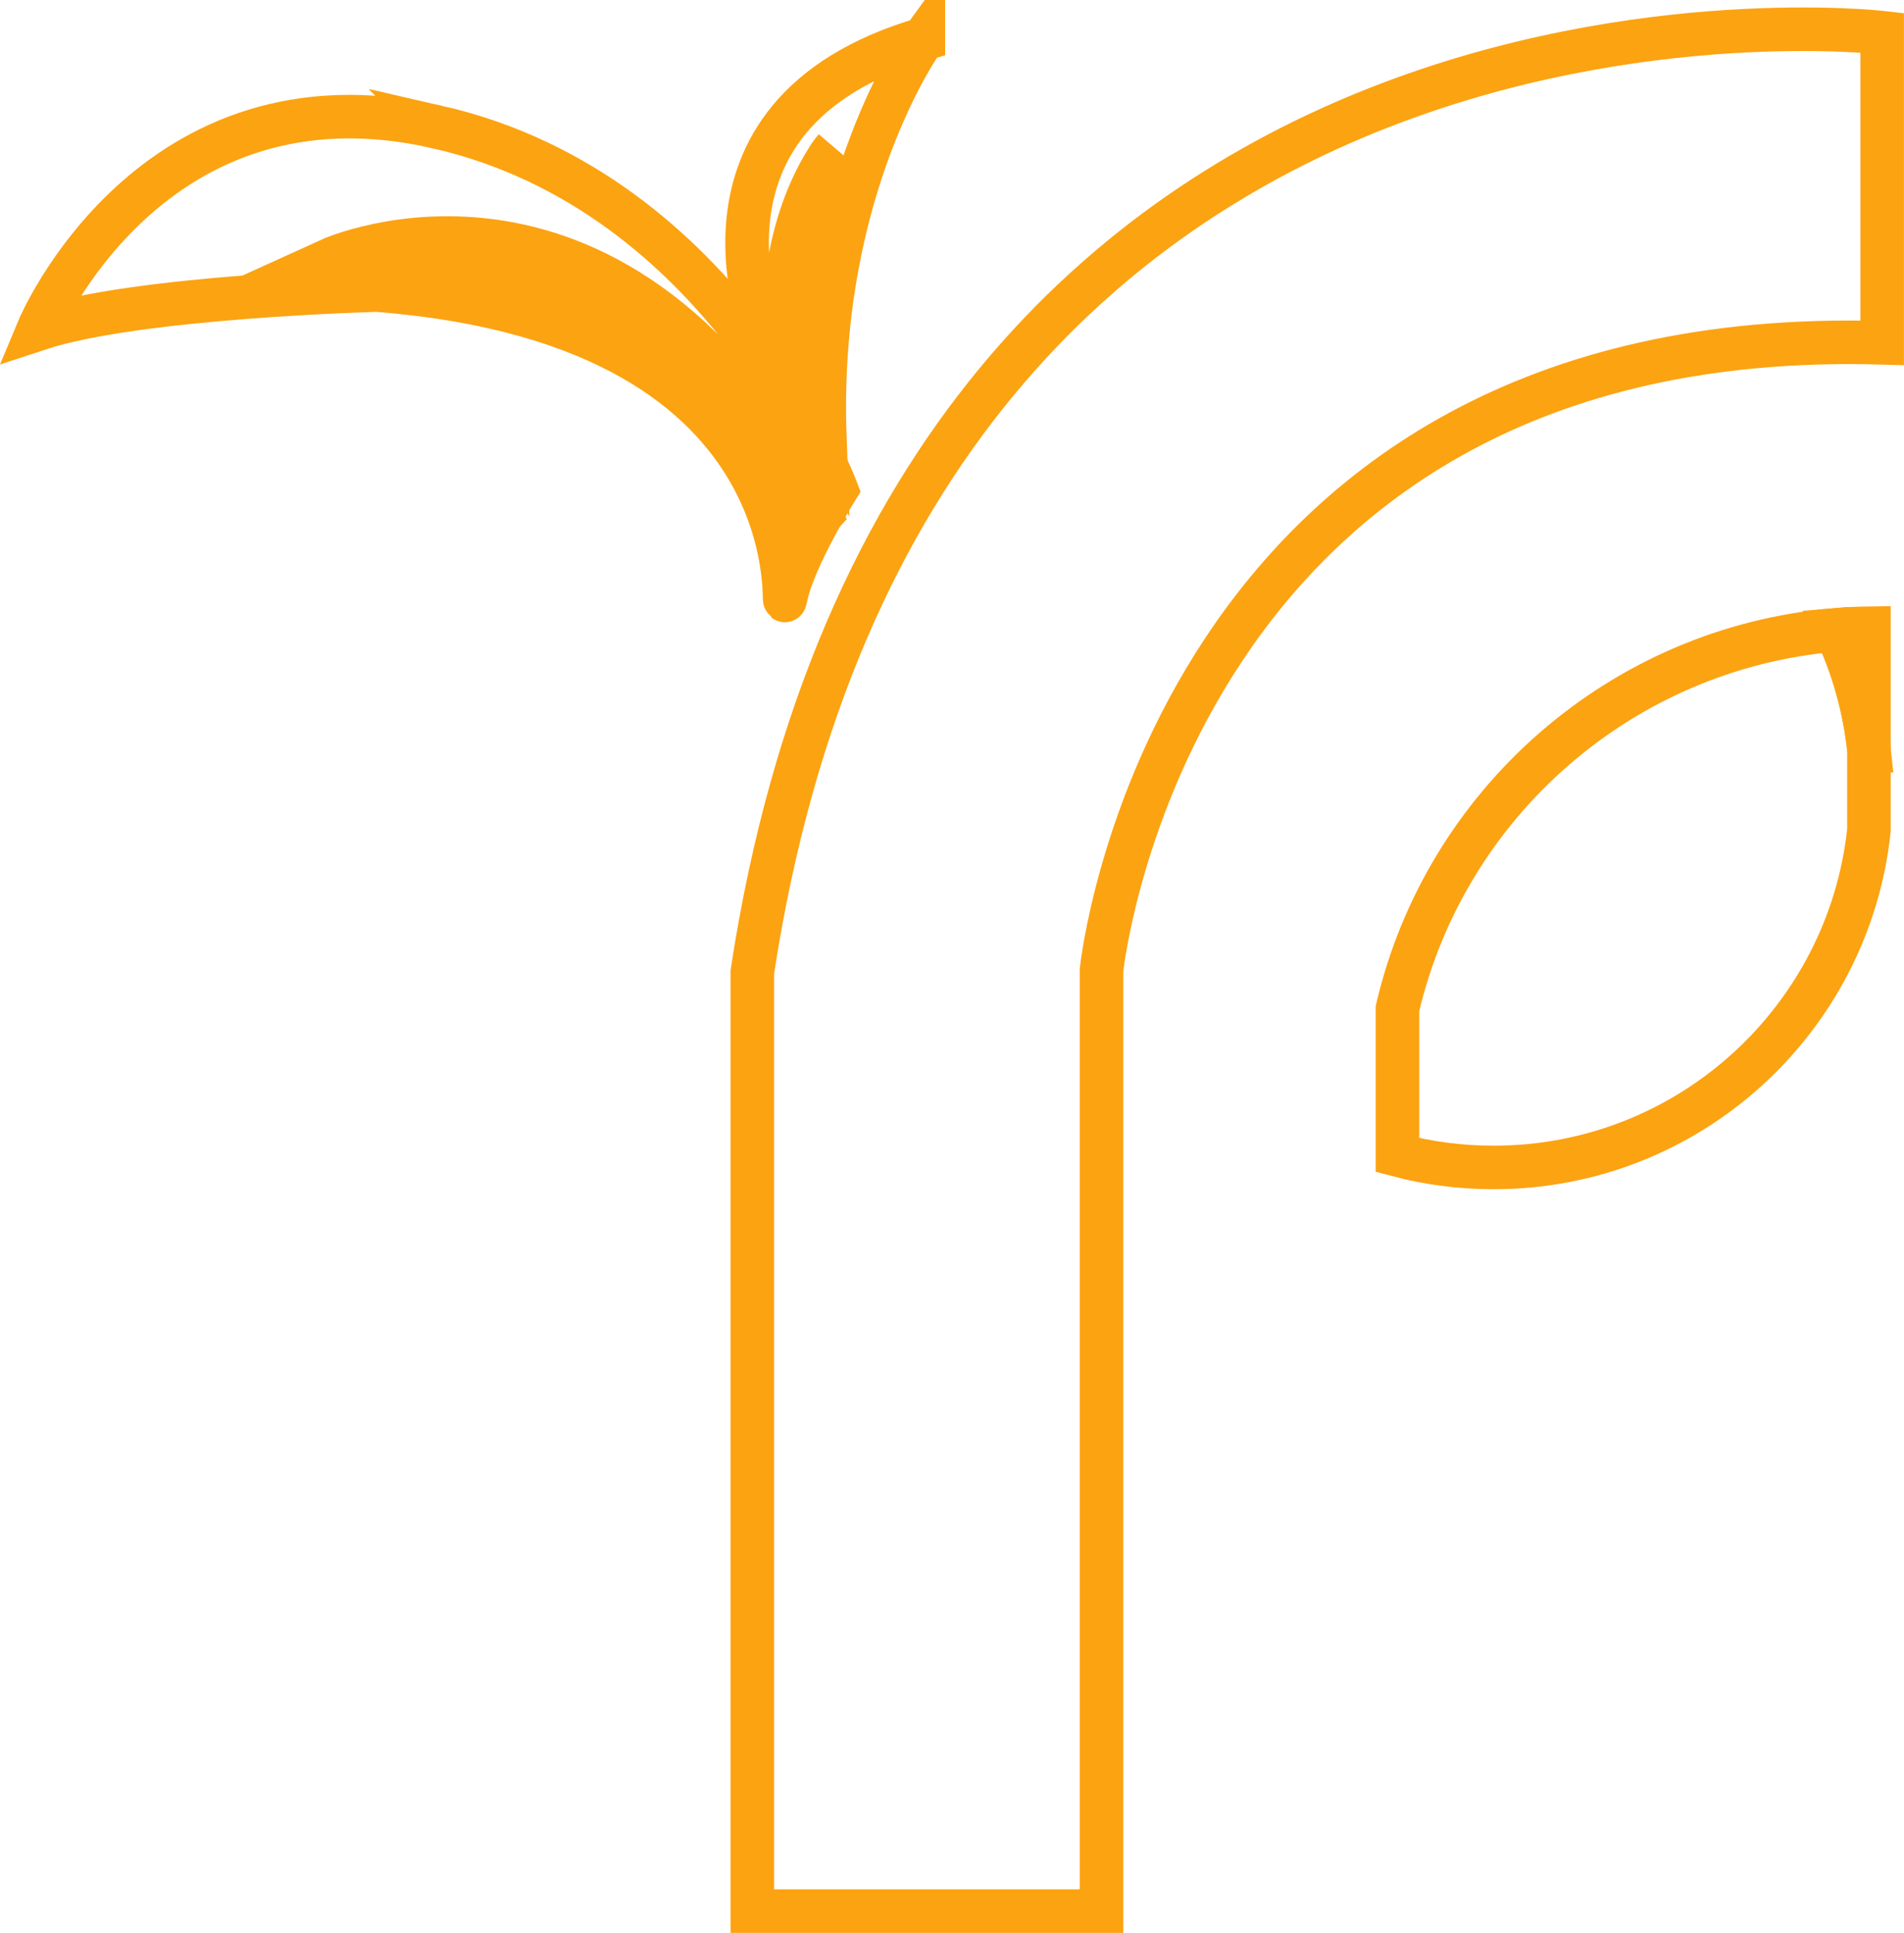 <?xml version="1.0" encoding="UTF-8"?>
<svg id="frappe-symbols" data-name="Layer 2" xmlns="http://www.w3.org/2000/svg" viewBox="0 0 262.29 266.26">
  <defs>
    <style>
      .cls-1 {
        fill: none;
        stroke: #fca311;
        stroke-miterlimit: 10;
        stroke-width: 6px;
      }
    </style>
  </defs>
  <g id="Layer_1-2" data-name="Layer 1">
    <g>
      <path class="cls-1" d="m103.64,263.26h48.1v-129.61s9.23-89.26,107.54-86.43V4.5S125.75-10.86,103.64,133.88v129.38Z"/>
      <g>
        <path class="cls-1" d="m257.46,86.54v16.73c-.62-5.84-2.2-11.4-4.6-16.5,1.51-.13,3.05-.21,4.6-.23Z"/>
        <path class="cls-1" d="m257.46,103.27v11.09c-2.77,26.11-24.86,46.46-51.7,46.46-4.58,0-9.03-.59-13.25-1.71v-20.17c6.58-28.22,30.76-49.69,60.36-52.17,2.39,5.1,3.98,10.66,4.6,16.5Z"/>
      </g>
      <g>
        <path class="cls-1" d="m127.2,5.37c-35.62,10.5-21.54,41.99-21.54,41.99l7.96,12.71c-1.21-34.34,13.58-54.71,13.58-54.71Zm-18.95,45.65c-1.44-15.61,3.28-25.18,5.59-28.84.33-.57.68-1.07,1.05-1.52.09-.12.16-.2.16-.2-.05.06-.1.13-.16.2-.19.25-.57.75-1.05,1.52-5.1,8.84-4.36,30.9-4.36,30.9l-1.23-2.06Z"/>
        <path class="cls-1" d="m60.26,17.5C20.7,8.44,5.3,45.3,5.3,45.3c13.64-4.5,46.63-5.34,46.63-5.34,62.81,4.91,55.21,47.71,56.32,42.28,1.11-5.43,6.97-14.82,6.97-14.82,0,0-15.4-40.87-54.96-49.92Zm-14.82,18.27s39.96-18.18,67.59,35.26l-1.67,1.83s-17.58-43.11-65.92-37.09Z"/>
      </g>
    </g>
  </g>
</svg>
